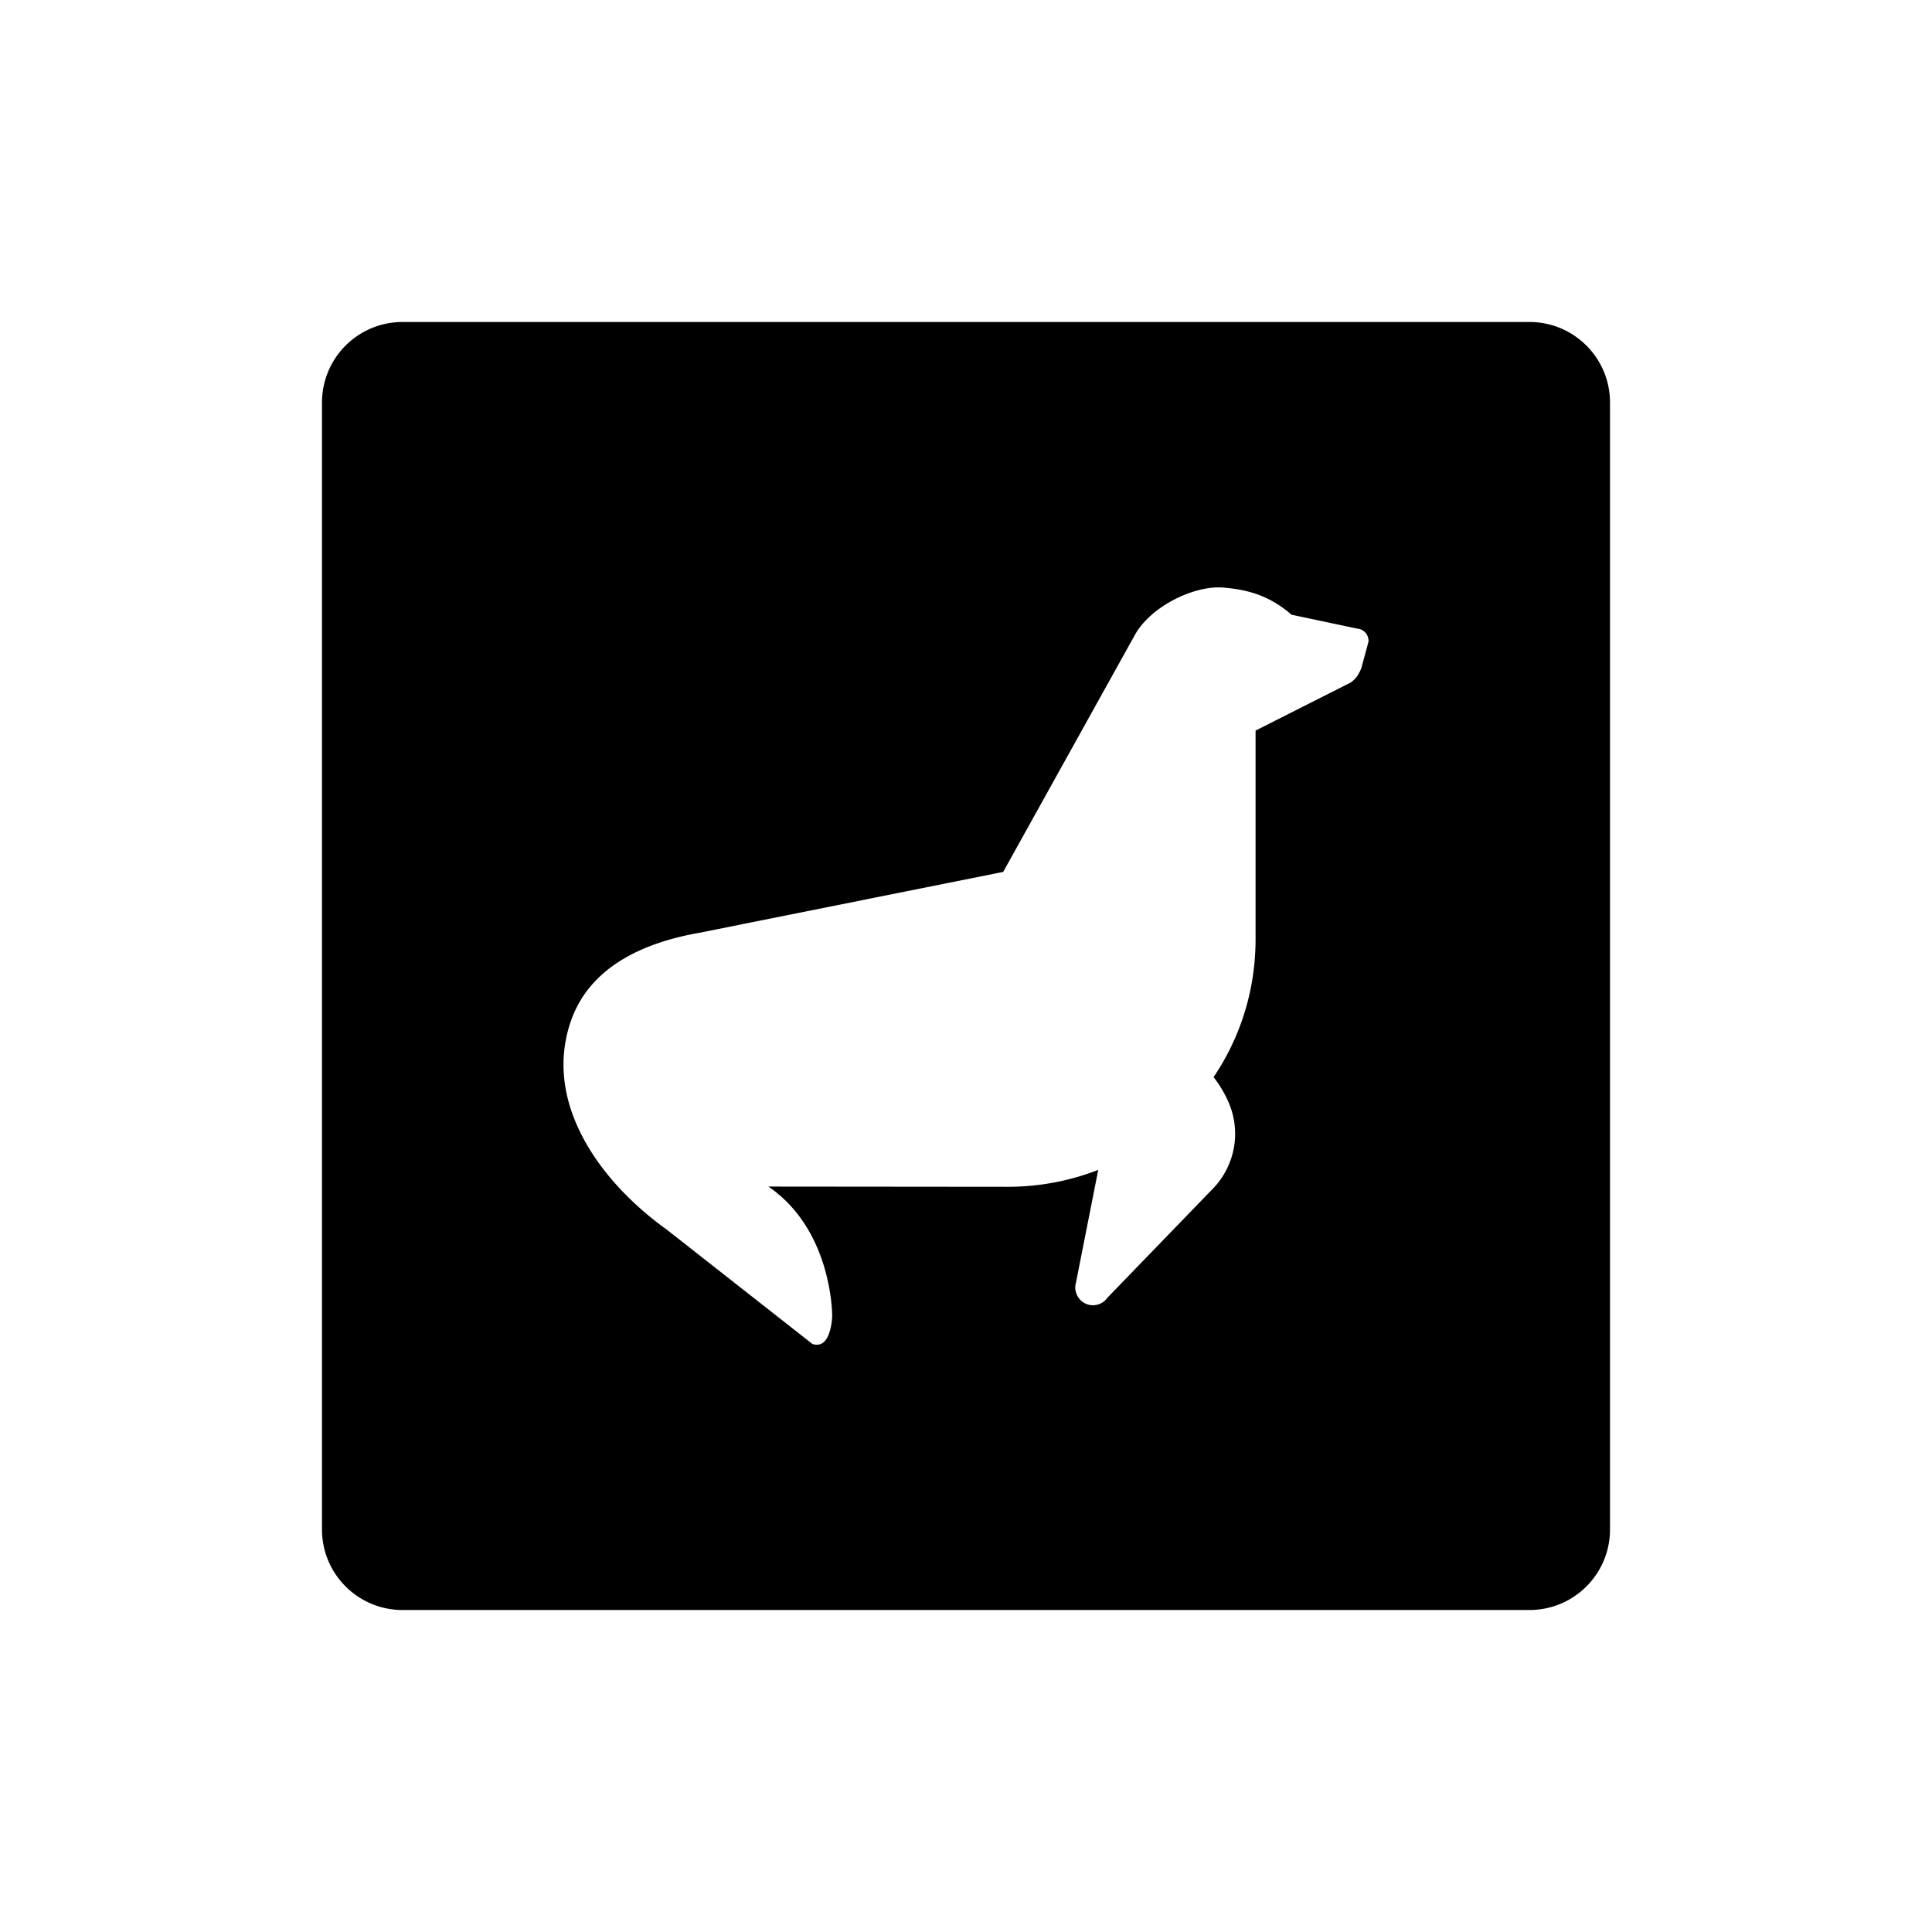 <svg xmlns="http://www.w3.org/2000/svg" viewBox="0 0 864 864"><path d="M684 144H180c-19.88 0-36 16.12-36 36v504c0 19.88 16.12 36 36 36h504c19.88 0 36-16.12 36-36V180c0-19.88-16.12-36-36-36m-72.02 143.02-3.18 11.78c-1.12 2.69-2.33 4.77-4.77 6.43l-42.53 21.49v93.22c0 22.95-6.86 44.11-18.78 61.76 2.36 3.02 4.67 6.64 6.66 11.15 5.81 13.26 2.82 28.12-6.35 38.09l-47.75 49.37c-.81 1.15-1.9 2.13-3.32 2.72-4 1.79-8.68-.06-10.41-4.07a7.82 7.82 0 0 1-.38-5.33l9.97-50.45c-12.51 4.87-26.16 7.56-40.4 7.56l-107.13-.1c28.69 19.5 28.62 57.67 28.54 58.35-.2 2.61-.49 4.58-1.26 6.99-1.05 3.08-3.1 6.48-7.59 5.04l-65.2-51.19c-29.9-21.41-55.42-56.8-42.79-93.22 8.63-24.8 33.38-35.25 57.54-39.48l135.78-27.21 59.12-106.39c7.3-12.56 26.24-21.68 38.94-20.78 12.76.94 21.9 4.4 30.91 12.16l29.33 6.21c3.02.2 5.31 2.89 5.07 5.92Z"/></svg>